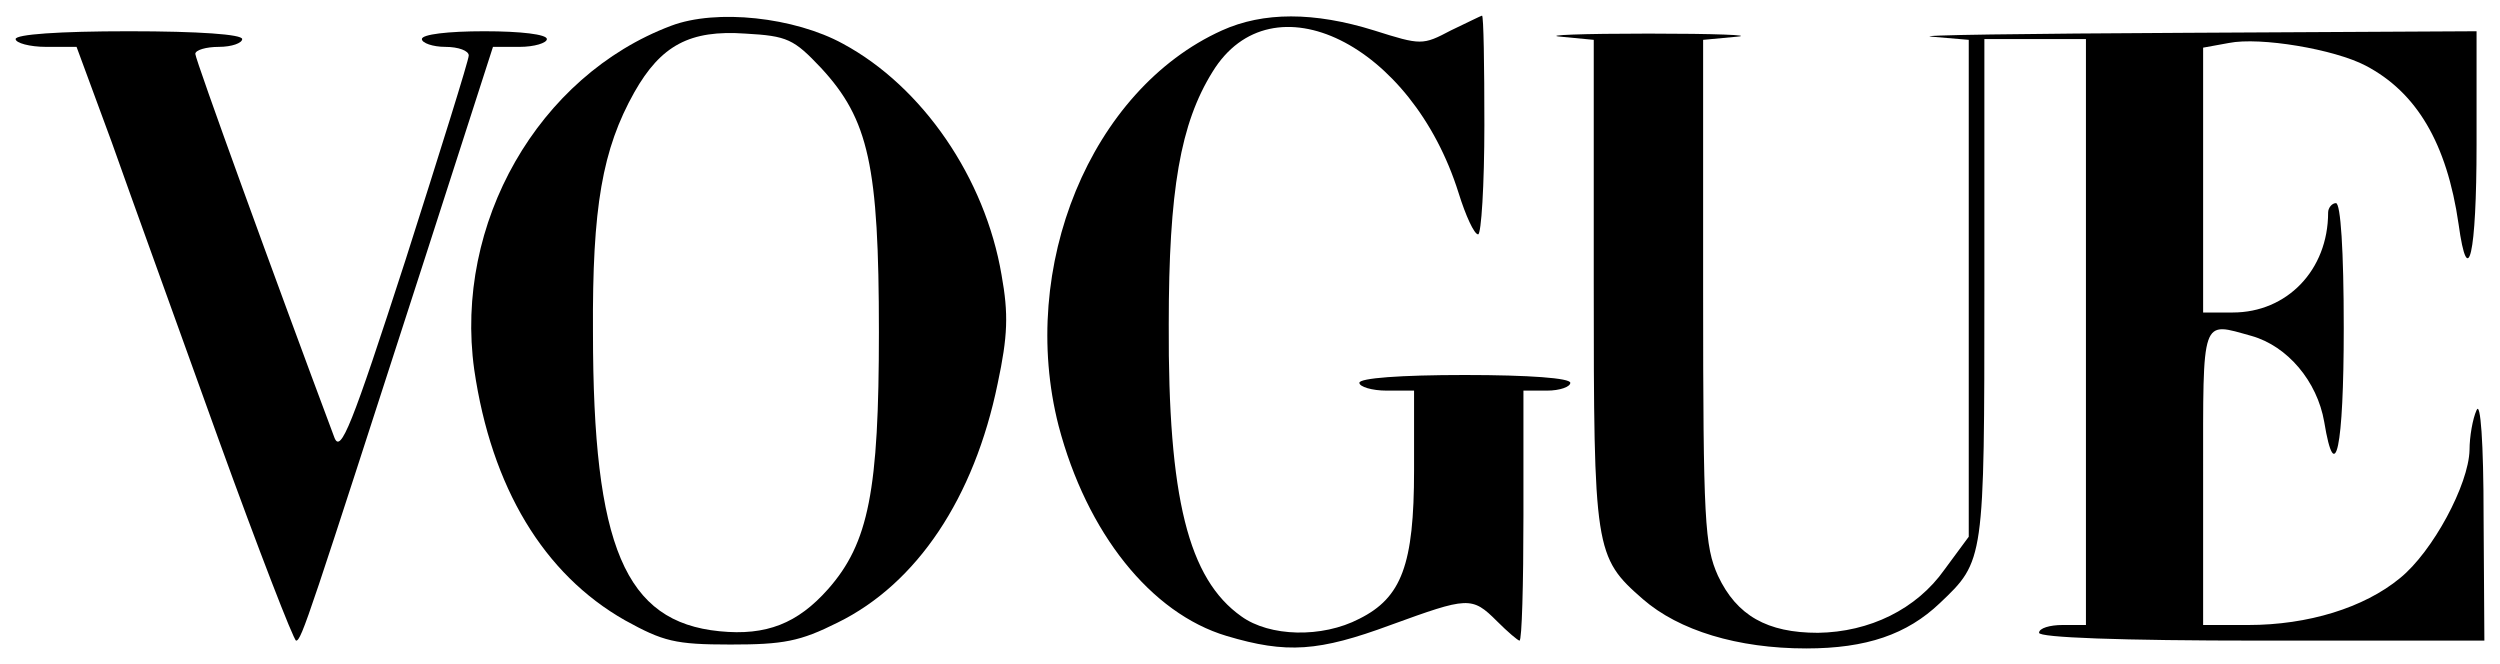 <?xml version="1.0" standalone="no"?>
<!DOCTYPE svg PUBLIC "-//W3C//DTD SVG 20010904//EN"
 "http://www.w3.org/TR/2001/REC-SVG-20010904/DTD/svg10.dtd">
<svg version="1.0" xmlns="http://www.w3.org/2000/svg"
 width="320pt" height="85pt" viewBox="0 0 320 85"
 preserveAspectRatio="xMidYMid meet">
<g transform="translate(0,85) scale(0.1,-0.1)"
fill="#000000" stroke="none">
<path d="M859 817 c-170 -64 -278 -253 -252 -440 22 -151 89 -262 193 -321 49
-27 64 -31 135 -31 68 0 89 4 137 28 102 50 175 160 205 306 13 61 14 89 5
139 -21 124 -101 241 -203 296 -62 34 -162 45 -220 23z m192 -54 c61 -66 74
-125 74 -338 0 -203 -13 -270 -65 -329 -39 -44 -79 -60 -139 -54 -121 12 -162
108 -162 383 -1 160 12 234 53 307 34 60 71 80 142 75 54 -3 62 -7 97 -44z"/>
<path d="M1564 811 c-168 -76 -261 -303 -209 -506 36 -137 118 -240 215 -269
77 -23 118 -20 210 14 99 36 104 37 136 5 14 -14 27 -25 29 -25 3 0 5 72 5
160 l0 160 30 0 c17 0 30 5 30 10 0 6 -52 10 -135 10 -83 0 -135 -4 -135 -10
0 -5 16 -10 35 -10 l35 0 0 -102 c0 -121 -16 -163 -70 -190 -48 -25 -115 -23
-151 3 -68 48 -94 152 -93 374 0 172 15 257 56 323 76 124 255 36 315 -155 9
-29 20 -53 25 -53 4 0 8 63 8 140 0 77 -1 140 -3 140 -1 0 -19 -9 -40 -19 -36
-19 -38 -19 -98 0 -77 24 -142 24 -195 0z"/>
<path d="M20 800 c0 -5 18 -10 39 -10 l39 0 45 -122 c24 -68 86 -239 137 -381
51 -141 96 -257 99 -257 7 0 16 29 166 493 l86 267 34 0 c19 0 35 5 35 10 0 6
-33 10 -80 10 -47 0 -80 -4 -80 -10 0 -5 14 -10 30 -10 17 0 30 -5 30 -11 0
-6 -37 -124 -81 -262 -69 -213 -83 -248 -91 -227 -76 203 -178 484 -178 491 0
5 14 9 30 9 17 0 30 5 30 10 0 6 -55 10 -145 10 -90 0 -145 -4 -145 -10z"/>
<path d="M1998 803 l42 -4 0 -310 c0 -343 1 -352 63 -406 46 -40 121 -63 209
-63 77 0 129 18 171 58 57 54 57 54 57 402 l0 320 65 0 65 0 0 -375 0 -375
-30 0 c-16 0 -30 -4 -30 -10 0 -6 102 -10 285 -10 l285 0 -1 158 c0 97 -4 149
-9 137 -5 -11 -9 -34 -9 -51 -1 -44 -47 -130 -89 -164 -46 -38 -118 -60 -194
-60 l-58 0 0 190 c0 207 -3 198 62 180 46 -13 84 -58 93 -110 14 -85 25 -34
25 120 0 100 -4 160 -10 160 -5 0 -10 -6 -10 -12 0 -74 -53 -128 -122 -128
l-38 0 0 170 0 169 33 6 c40 8 135 -8 175 -29 65 -34 104 -99 119 -203 12 -87
23 -39 23 102 l0 145 -372 -2 c-205 -1 -352 -3 -325 -5 l47 -4 0 -318 0 -318
-31 -42 c-36 -51 -96 -80 -162 -81 -65 0 -104 22 -128 73 -17 38 -19 69 -19
364 l0 322 43 4 c23 2 -28 4 -113 4 -85 0 -136 -2 -112 -4z"/>
</g>
</svg>
